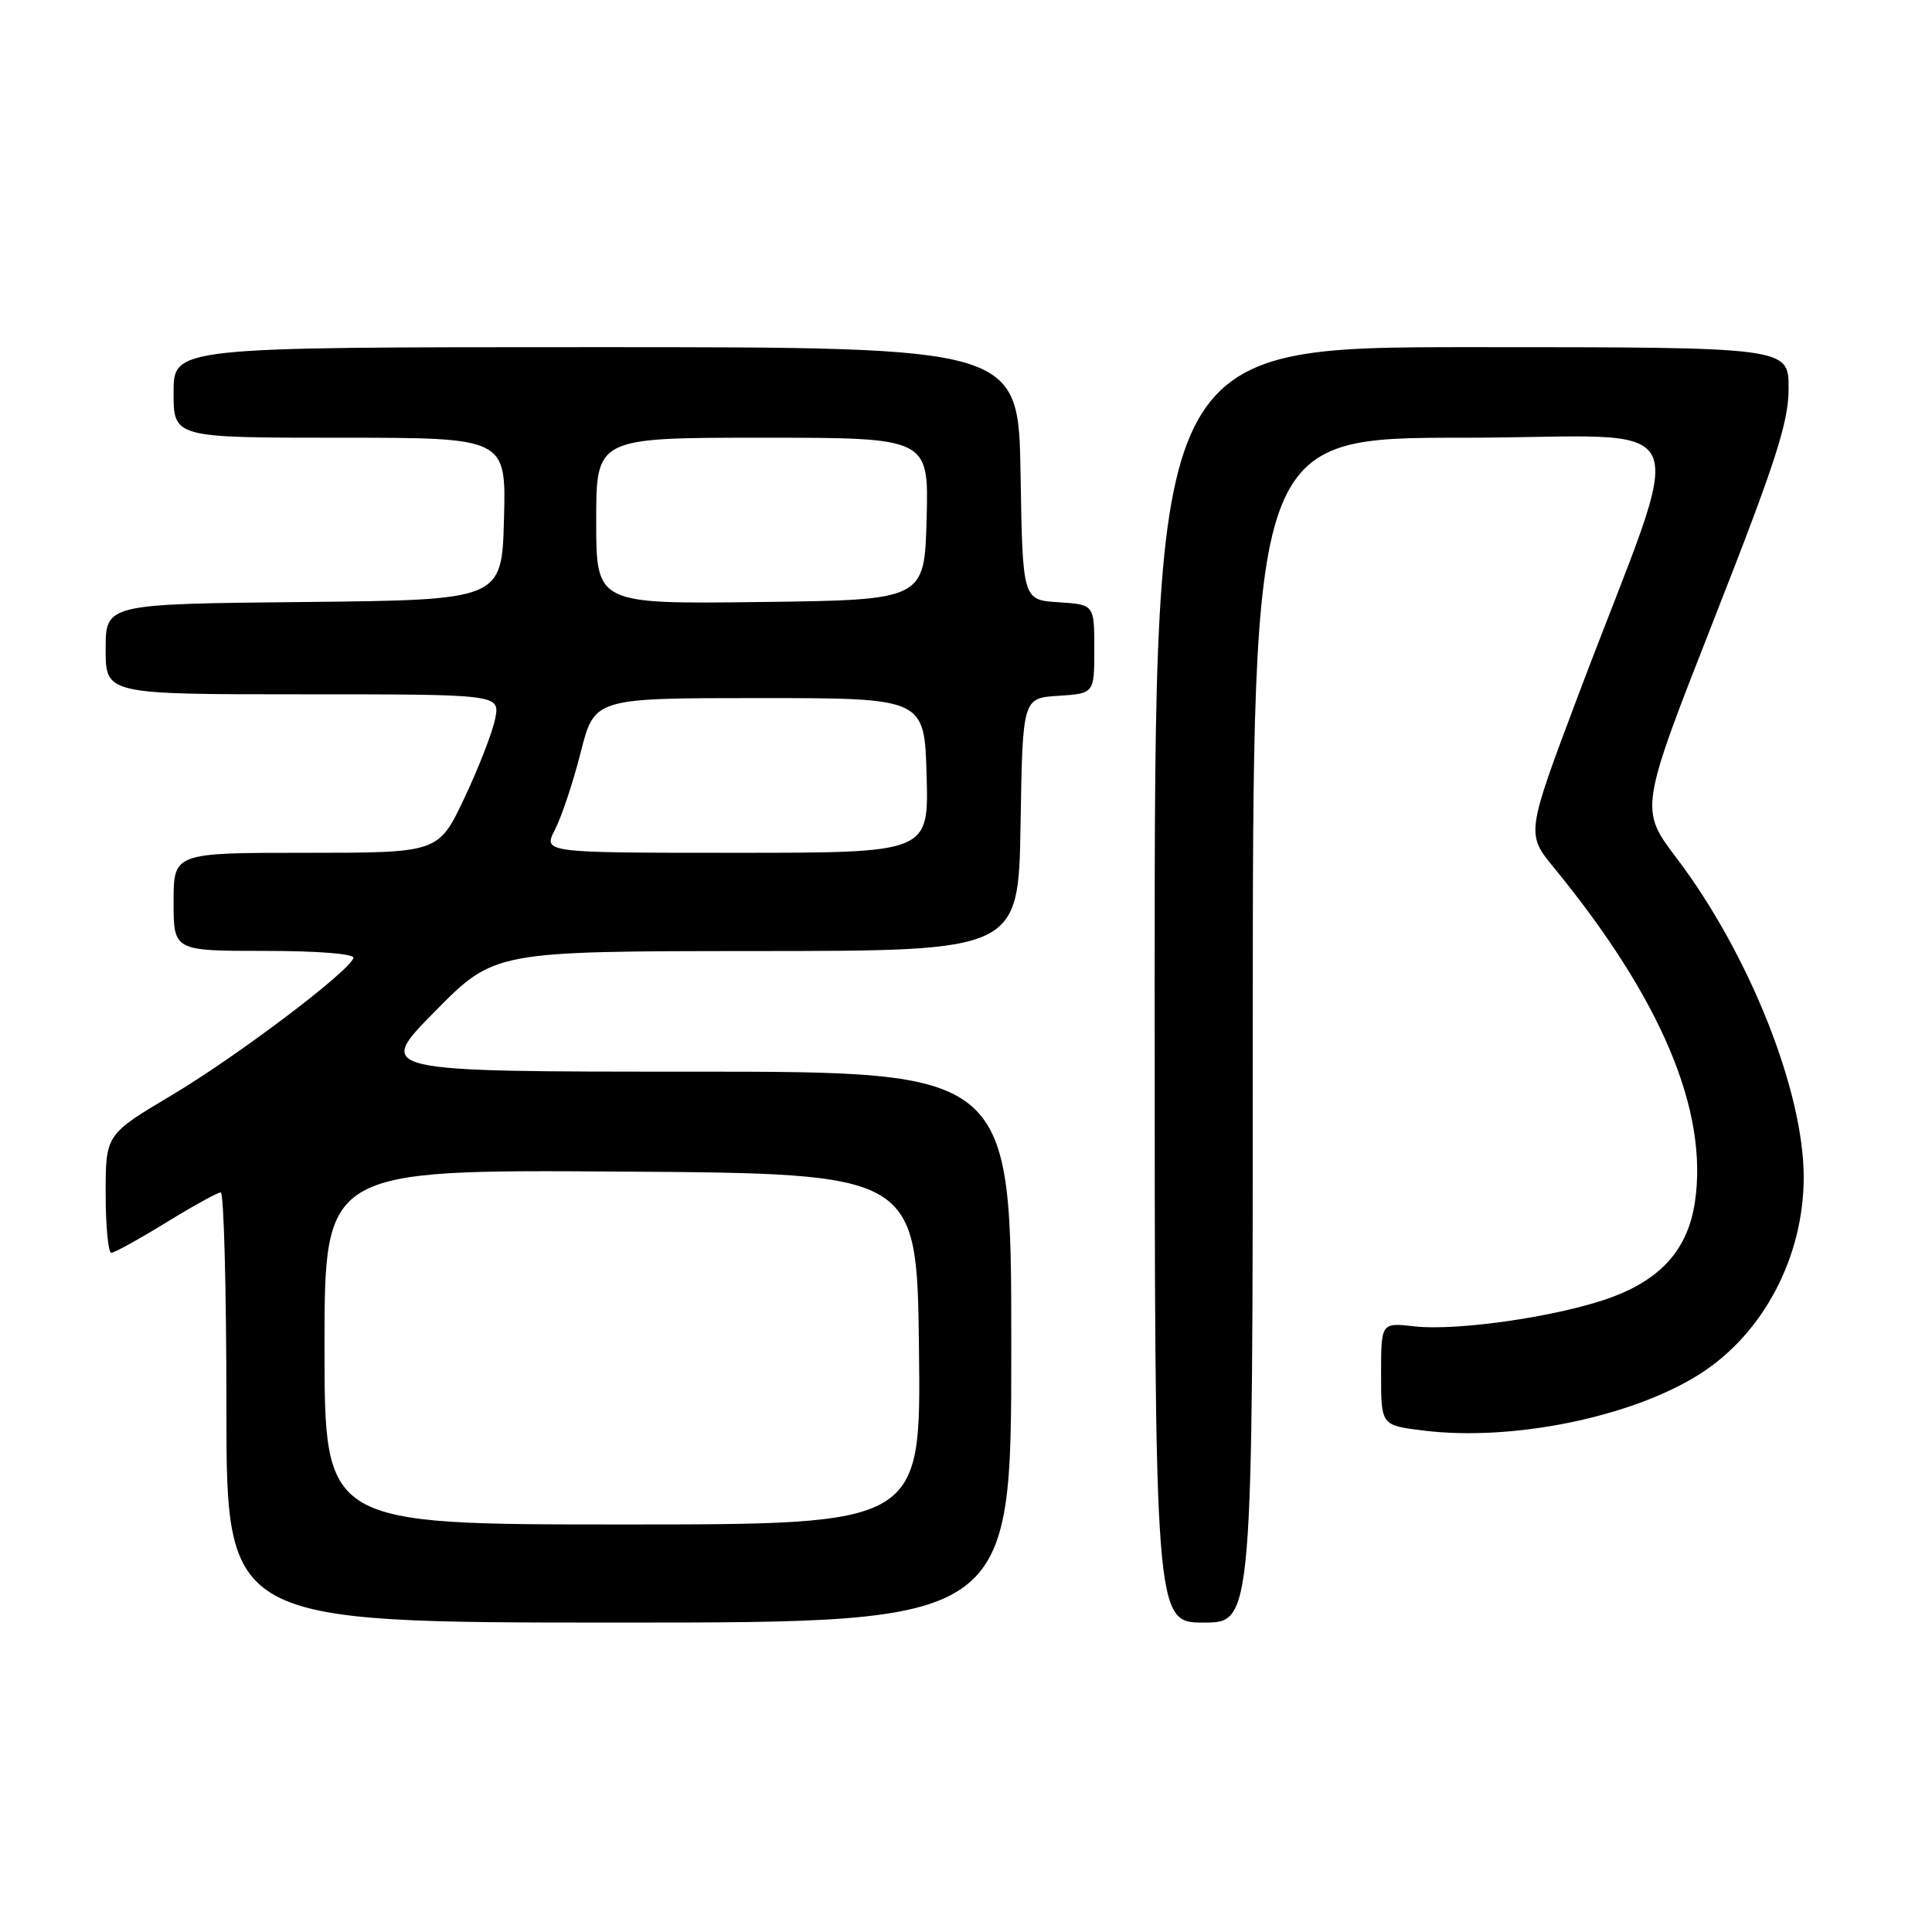 <?xml version="1.0" encoding="UTF-8" standalone="no"?>
<!DOCTYPE svg PUBLIC "-//W3C//DTD SVG 1.1//EN" "http://www.w3.org/Graphics/SVG/1.1/DTD/svg11.dtd" >
<svg xmlns="http://www.w3.org/2000/svg" xmlns:xlink="http://www.w3.org/1999/xlink" version="1.1" viewBox="0 0 256 256">
 <g >
 <path fill="currentColor"
d=" M 134.00 178.50 C 134.00 142.00 134.00 142.00 91.88 142.00 C 49.75 142.00 49.75 142.00 57.63 134.02 C 65.50 126.04 65.50 126.04 100.23 126.02 C 134.95 126.00 134.95 126.00 135.23 109.25 C 135.50 92.50 135.50 92.50 140.25 92.20 C 145.00 91.89 145.00 91.89 145.00 86.00 C 145.00 80.11 145.00 80.11 140.25 79.80 C 135.50 79.50 135.50 79.50 135.23 62.75 C 134.95 46.00 134.95 46.00 78.98 46.00 C 23.00 46.00 23.00 46.00 23.00 52.00 C 23.00 58.00 23.00 58.00 45.03 58.00 C 67.07 58.00 67.07 58.00 66.78 68.75 C 66.50 79.50 66.50 79.50 40.25 79.77 C 14.00 80.03 14.00 80.03 14.00 86.02 C 14.00 92.00 14.00 92.00 40.12 92.00 C 66.25 92.00 66.25 92.00 65.61 95.25 C 65.25 97.04 63.42 101.76 61.53 105.75 C 58.10 113.00 58.10 113.00 40.55 113.00 C 23.00 113.00 23.00 113.00 23.00 119.50 C 23.00 126.00 23.00 126.00 35.08 126.00 C 42.25 126.00 47.03 126.39 46.83 126.95 C 46.17 128.82 31.33 140.02 22.75 145.12 C 14.00 150.33 14.00 150.33 14.00 158.16 C 14.00 162.47 14.34 166.00 14.75 166.00 C 15.16 166.00 18.42 164.20 22.00 162.00 C 25.58 159.80 28.84 158.00 29.25 158.00 C 29.66 158.00 30.00 170.82 30.00 186.50 C 30.00 215.00 30.00 215.00 82.00 215.00 C 134.00 215.00 134.00 215.00 134.00 178.50 Z  M 166.00 136.50 C 166.00 58.00 166.00 58.00 193.97 58.00 C 225.82 58.00 223.75 53.37 209.18 91.98 C 202.21 110.47 202.21 110.47 205.91 114.98 C 220.13 132.34 226.40 147.21 224.58 159.31 C 223.66 165.44 220.21 169.40 213.64 171.86 C 206.95 174.37 193.23 176.40 187.44 175.75 C 183.00 175.25 183.00 175.25 183.00 182.05 C 183.00 188.86 183.00 188.86 188.56 189.55 C 200.34 191.02 216.22 187.79 225.21 182.08 C 233.63 176.74 239.00 166.58 239.00 155.98 C 239.00 144.56 231.77 126.40 222.17 113.72 C 217.24 107.21 217.24 107.21 227.12 82.04 C 235.33 61.13 237.00 55.96 237.00 51.44 C 237.00 46.00 237.00 46.00 195.00 46.00 C 153.00 46.00 153.00 46.00 153.00 130.50 C 153.00 215.00 153.00 215.00 159.50 215.00 C 166.00 215.00 166.00 215.00 166.00 136.50 Z  M 43.00 178.49 C 43.00 154.98 43.00 154.98 82.25 155.24 C 121.50 155.50 121.50 155.50 121.77 178.75 C 122.04 202.00 122.04 202.00 82.52 202.00 C 43.00 202.00 43.00 202.00 43.00 178.49 Z  M 73.54 109.93 C 74.41 108.24 75.95 103.62 76.95 99.68 C 78.77 92.50 78.77 92.50 100.64 92.50 C 122.50 92.50 122.50 92.50 122.78 102.75 C 123.07 113.00 123.07 113.00 97.51 113.00 C 71.95 113.00 71.95 113.00 73.54 109.93 Z  M 79.00 69.02 C 79.00 58.00 79.00 58.00 101.03 58.00 C 123.07 58.00 123.07 58.00 122.78 68.75 C 122.50 79.50 122.50 79.50 100.75 79.77 C 79.00 80.04 79.00 80.04 79.00 69.02 Z "/>
</g>
</svg>
